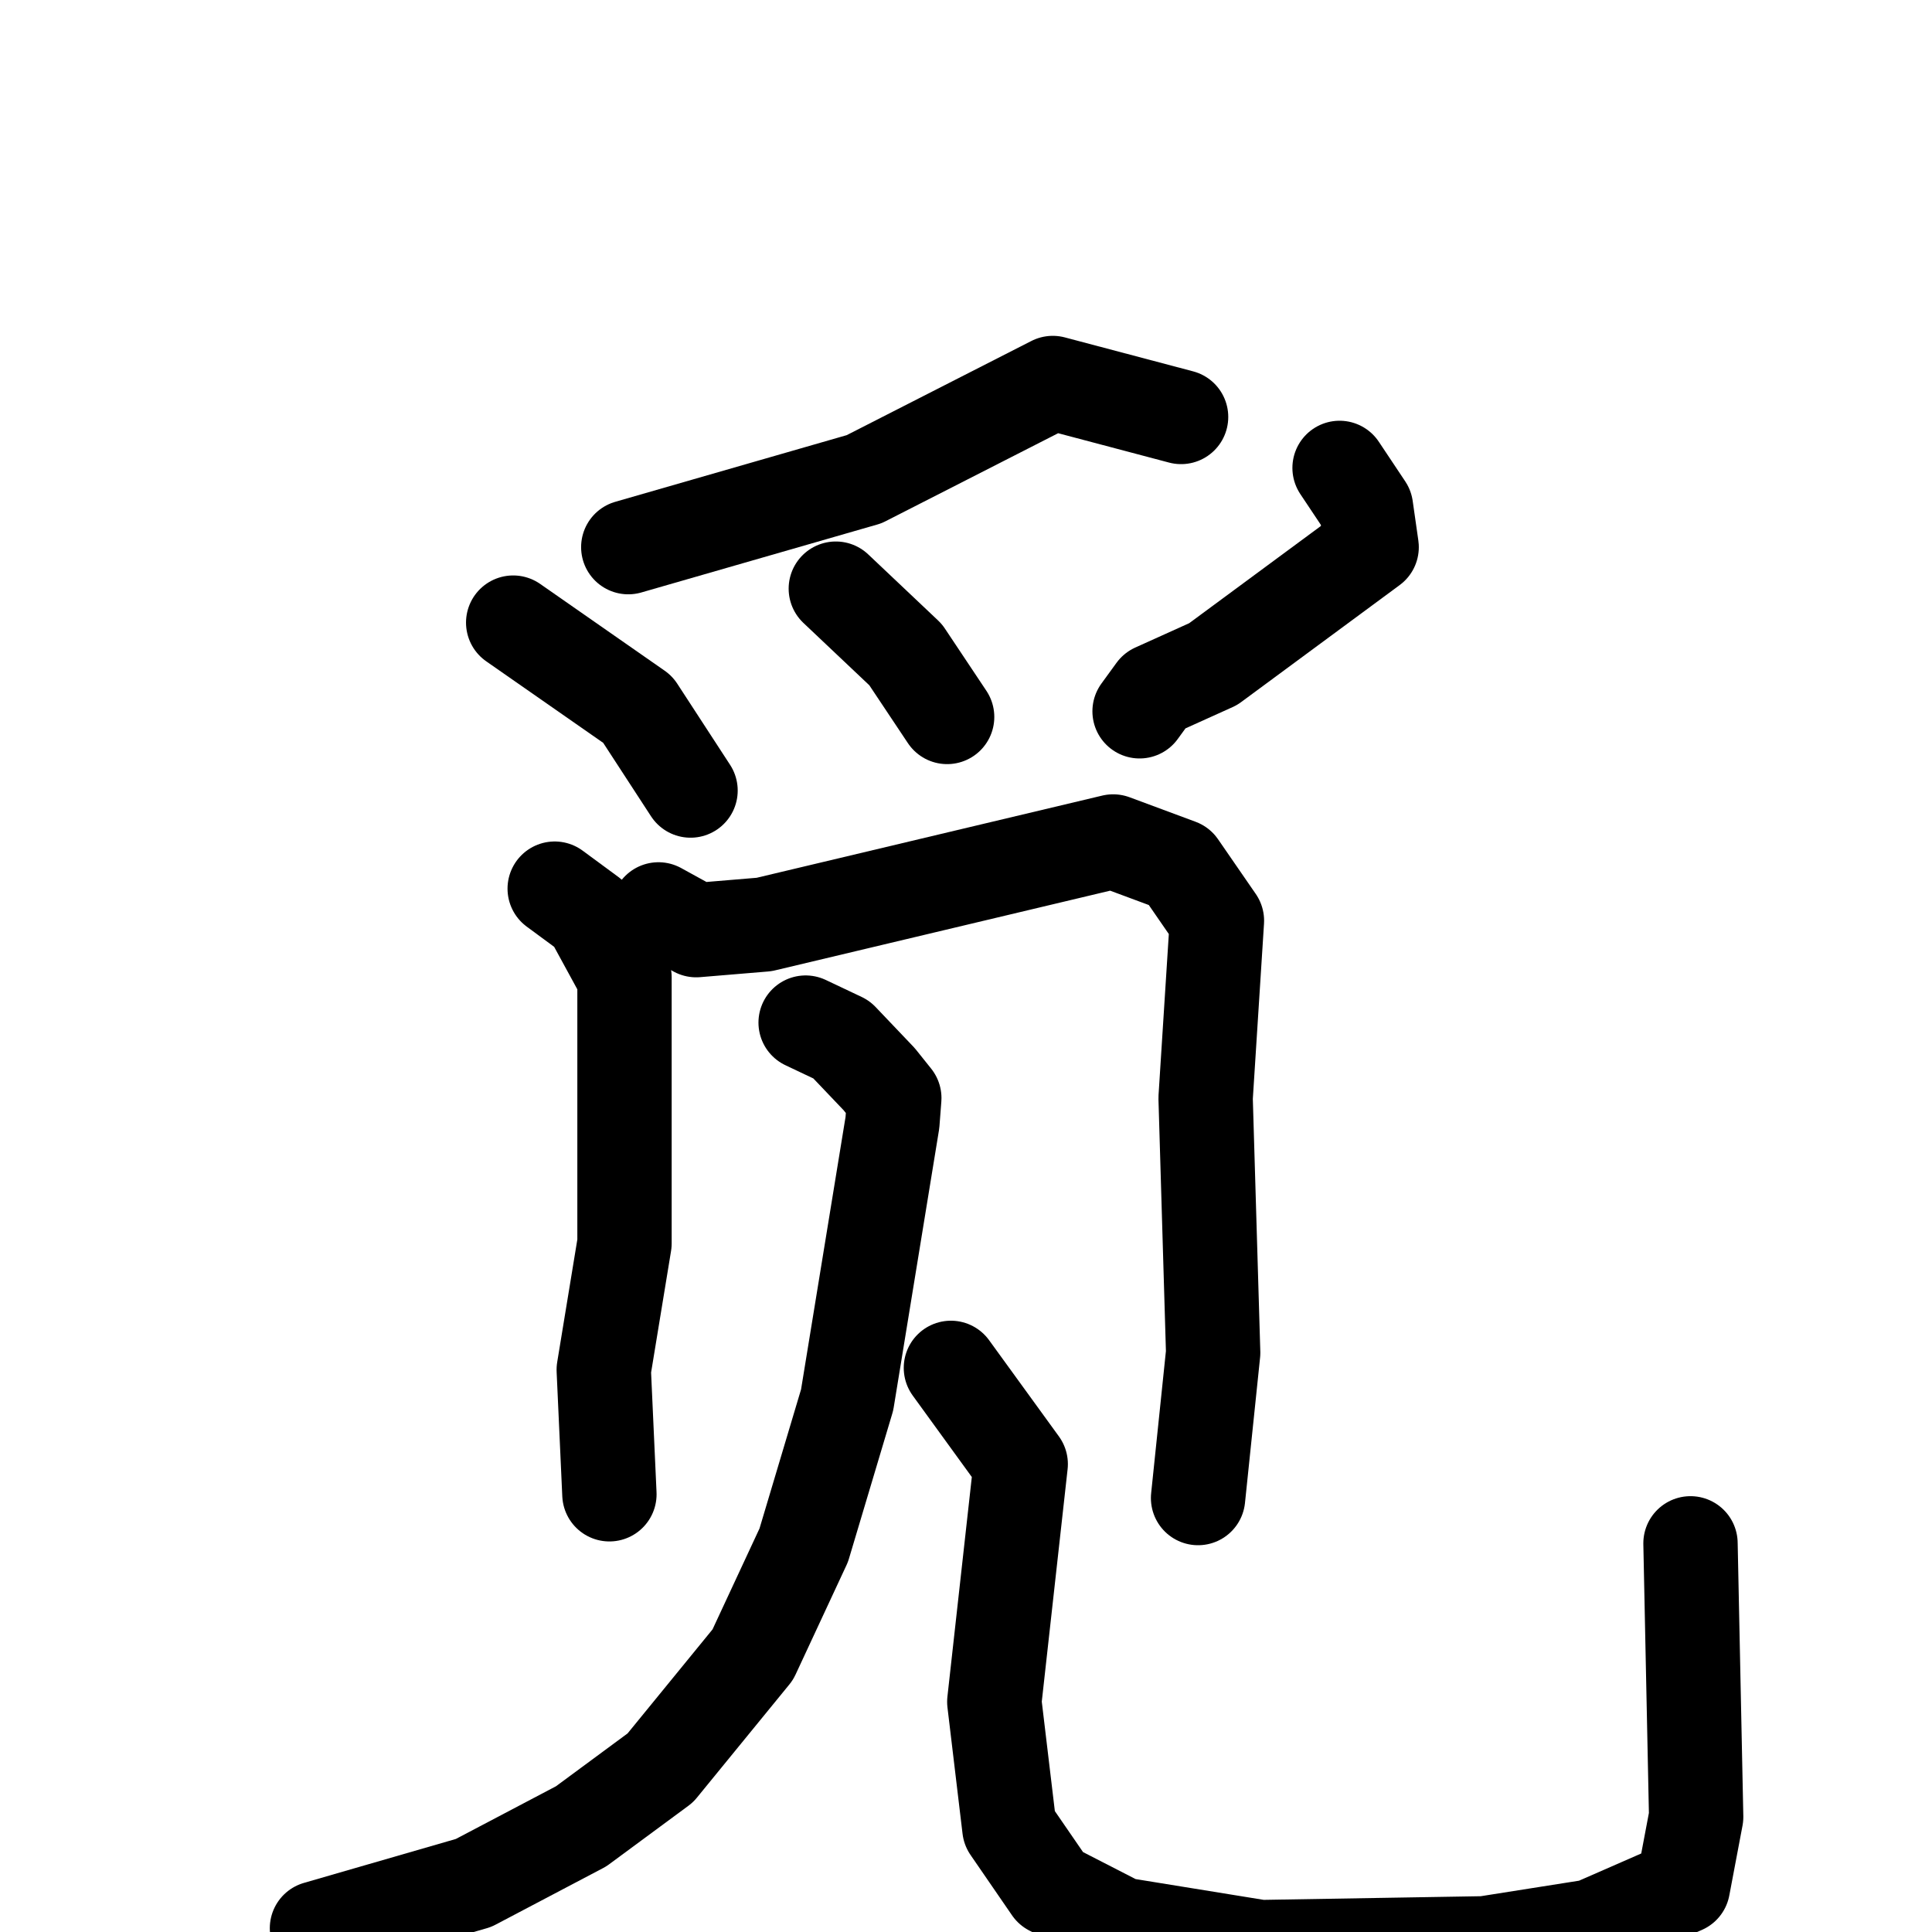 <svg xmlns="http://www.w3.org/2000/svg" viewBox="0 0 1024 1024">
  <g style="fill:none;stroke:#000000;stroke-width:50;stroke-linecap:round;stroke-linejoin:round;" transform="scale(1, 1) translate(0, 0)">
    <path d="M 626.0,221.0 L 558.0,203.0 L 458.0,254.0 L 333.0,290.0"/>
    <path d="M 272.0,330.0 L 338.0,376.0 L 366.0,419.0"/>
    <path d="M 443.0,312.0 L 480.0,347.0 L 502.0,380.0"/>
    <path d="M 710.0,248.0 L 724.0,269.0 L 727.0,290.0 L 643.0,352.0 L 612.0,366.0 L 604.0,377.0"/>
    <path d="M 294.0,471.0 L 313.0,485.0 L 331.0,518.0 L 331.0,659.0 L 320.0,726.0 L 323.0,792.0"/>
    <path d="M 349.0,482.0 L 369.0,493.0 L 405.0,490.0 L 590.0,446.0 L 625.0,459.0 L 645.0,488.0 L 639.0,582.0 L 643.0,717.0 L 635.0,794.0"/>
    <path d="M 427.0,542.0 L 446.0,551.0 L 466.0,572.0 L 474.0,582.0 L 473.0,595.0 L 449.0,742.0 L 426.0,819.0 L 399.0,877.0 L 350.0,937.0 L 308.0,968.0 L 251.0,998.0 L 168.0,1022.0"/>
    <path d="M 504.0,725.0 L 541.0,776.0 L 527.0,902.0 L 535.0,969.0 L 557.0,1001.0 L 594.0,1020.0 L 668.0,1032.0 L 787.0,1030.0 L 844.0,1021.0 L 892.0,1000.0 L 899.0,963.0 L 896.0,818.0"/>
  </g>
</svg>
